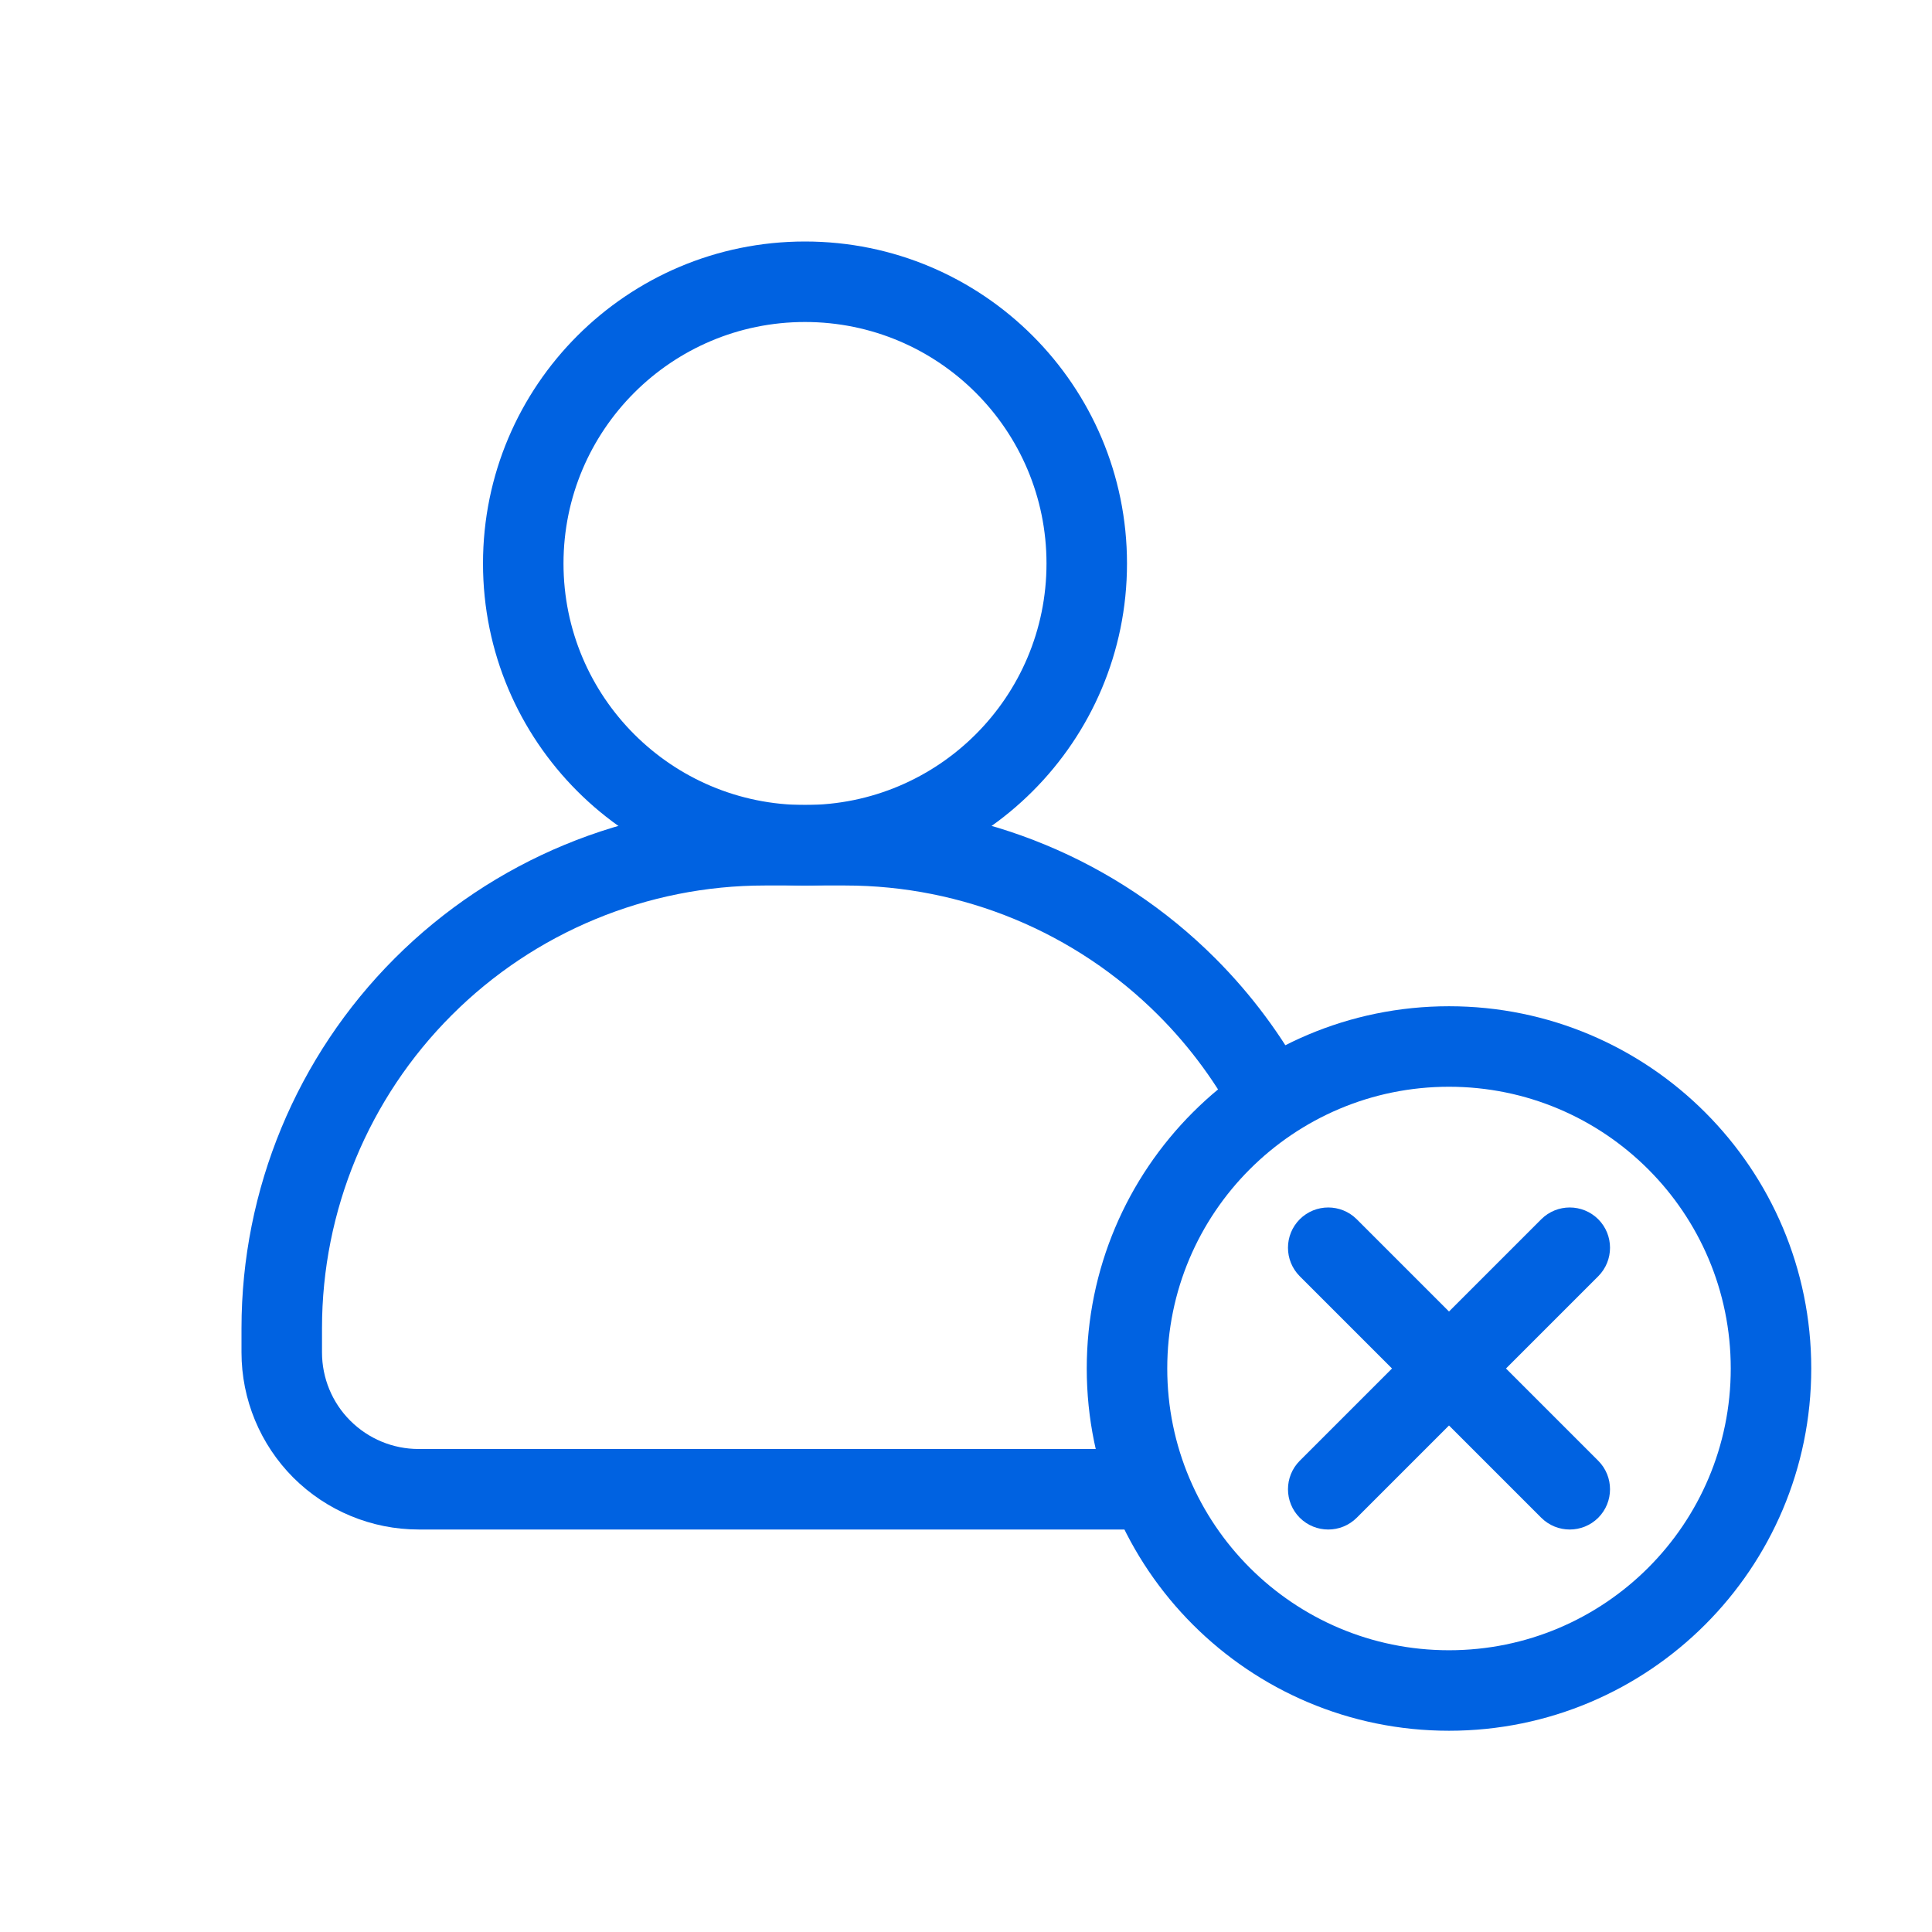 <svg width="24" height="24" viewBox="0 0 24 24" fill="none" xmlns="http://www.w3.org/2000/svg">
<path fill-rule="evenodd" clip-rule="evenodd" d="M10 4C8.343 4 7 5.343 7 7C7 8.657 8.343 10 10 10C11.657 10 13 8.657 13 7C13 5.343 11.657 4 10 4ZM6 7C6 4.791 7.791 3 10 3C12.209 3 14 4.791 14 7C14 9.209 12.209 11 10 11C7.791 11 6 9.209 6 7Z" fill="#0062E1"/>
<path fill-rule="evenodd" clip-rule="evenodd" d="M18 13.5C16.067 13.5 14.5 15.067 14.5 17C14.5 18.933 16.067 20.5 18 20.5C19.933 20.5 21.5 18.933 21.5 17C21.5 15.067 19.933 13.5 18 13.5ZM13.5 17C13.5 14.515 15.515 12.5 18 12.5C20.485 12.5 22.5 14.515 22.5 17C22.5 19.485 20.485 21.5 18 21.5C15.515 21.5 13.5 19.485 13.5 17Z" fill="#0062E1"/>
<path d="M5.611 12.611C6.642 11.579 8.041 11 9.5 11H10.5C11.959 11 13.358 11.579 14.389 12.611C14.793 13.015 15.127 13.475 15.385 13.973C15.638 13.754 15.919 13.566 16.222 13.416C15.925 12.865 15.547 12.355 15.096 11.904C13.877 10.685 12.224 10 10.5 10H9.5C7.776 10 6.123 10.685 4.904 11.904C3.685 13.123 3 14.776 3 16.5V16.8C3 17.384 3.232 17.943 3.644 18.356C4.057 18.768 4.617 19 5.2 19H14.535C14.356 18.691 14.217 18.355 14.126 18H5.2C4.882 18 4.577 17.874 4.351 17.648C4.126 17.424 4 17.118 4 16.8V16.5C4 15.041 4.579 13.642 5.611 12.611Z" fill="#0062E1"/>
<path fill-rule="evenodd" clip-rule="evenodd" d="M16.146 15.146C16.342 14.951 16.658 14.951 16.854 15.146L19.854 18.146C20.049 18.342 20.049 18.658 19.854 18.854C19.658 19.049 19.342 19.049 19.146 18.854L16.146 15.854C15.951 15.658 15.951 15.342 16.146 15.146Z" fill="#0062E1"/>
<path fill-rule="evenodd" clip-rule="evenodd" d="M19.854 15.146C20.049 15.342 20.049 15.658 19.854 15.854L16.854 18.854C16.658 19.049 16.342 19.049 16.146 18.854C15.951 18.658 15.951 18.342 16.146 18.146L19.146 15.146C19.342 14.951 19.658 14.951 19.854 15.146Z" fill="#0062E1"/>
</svg>
